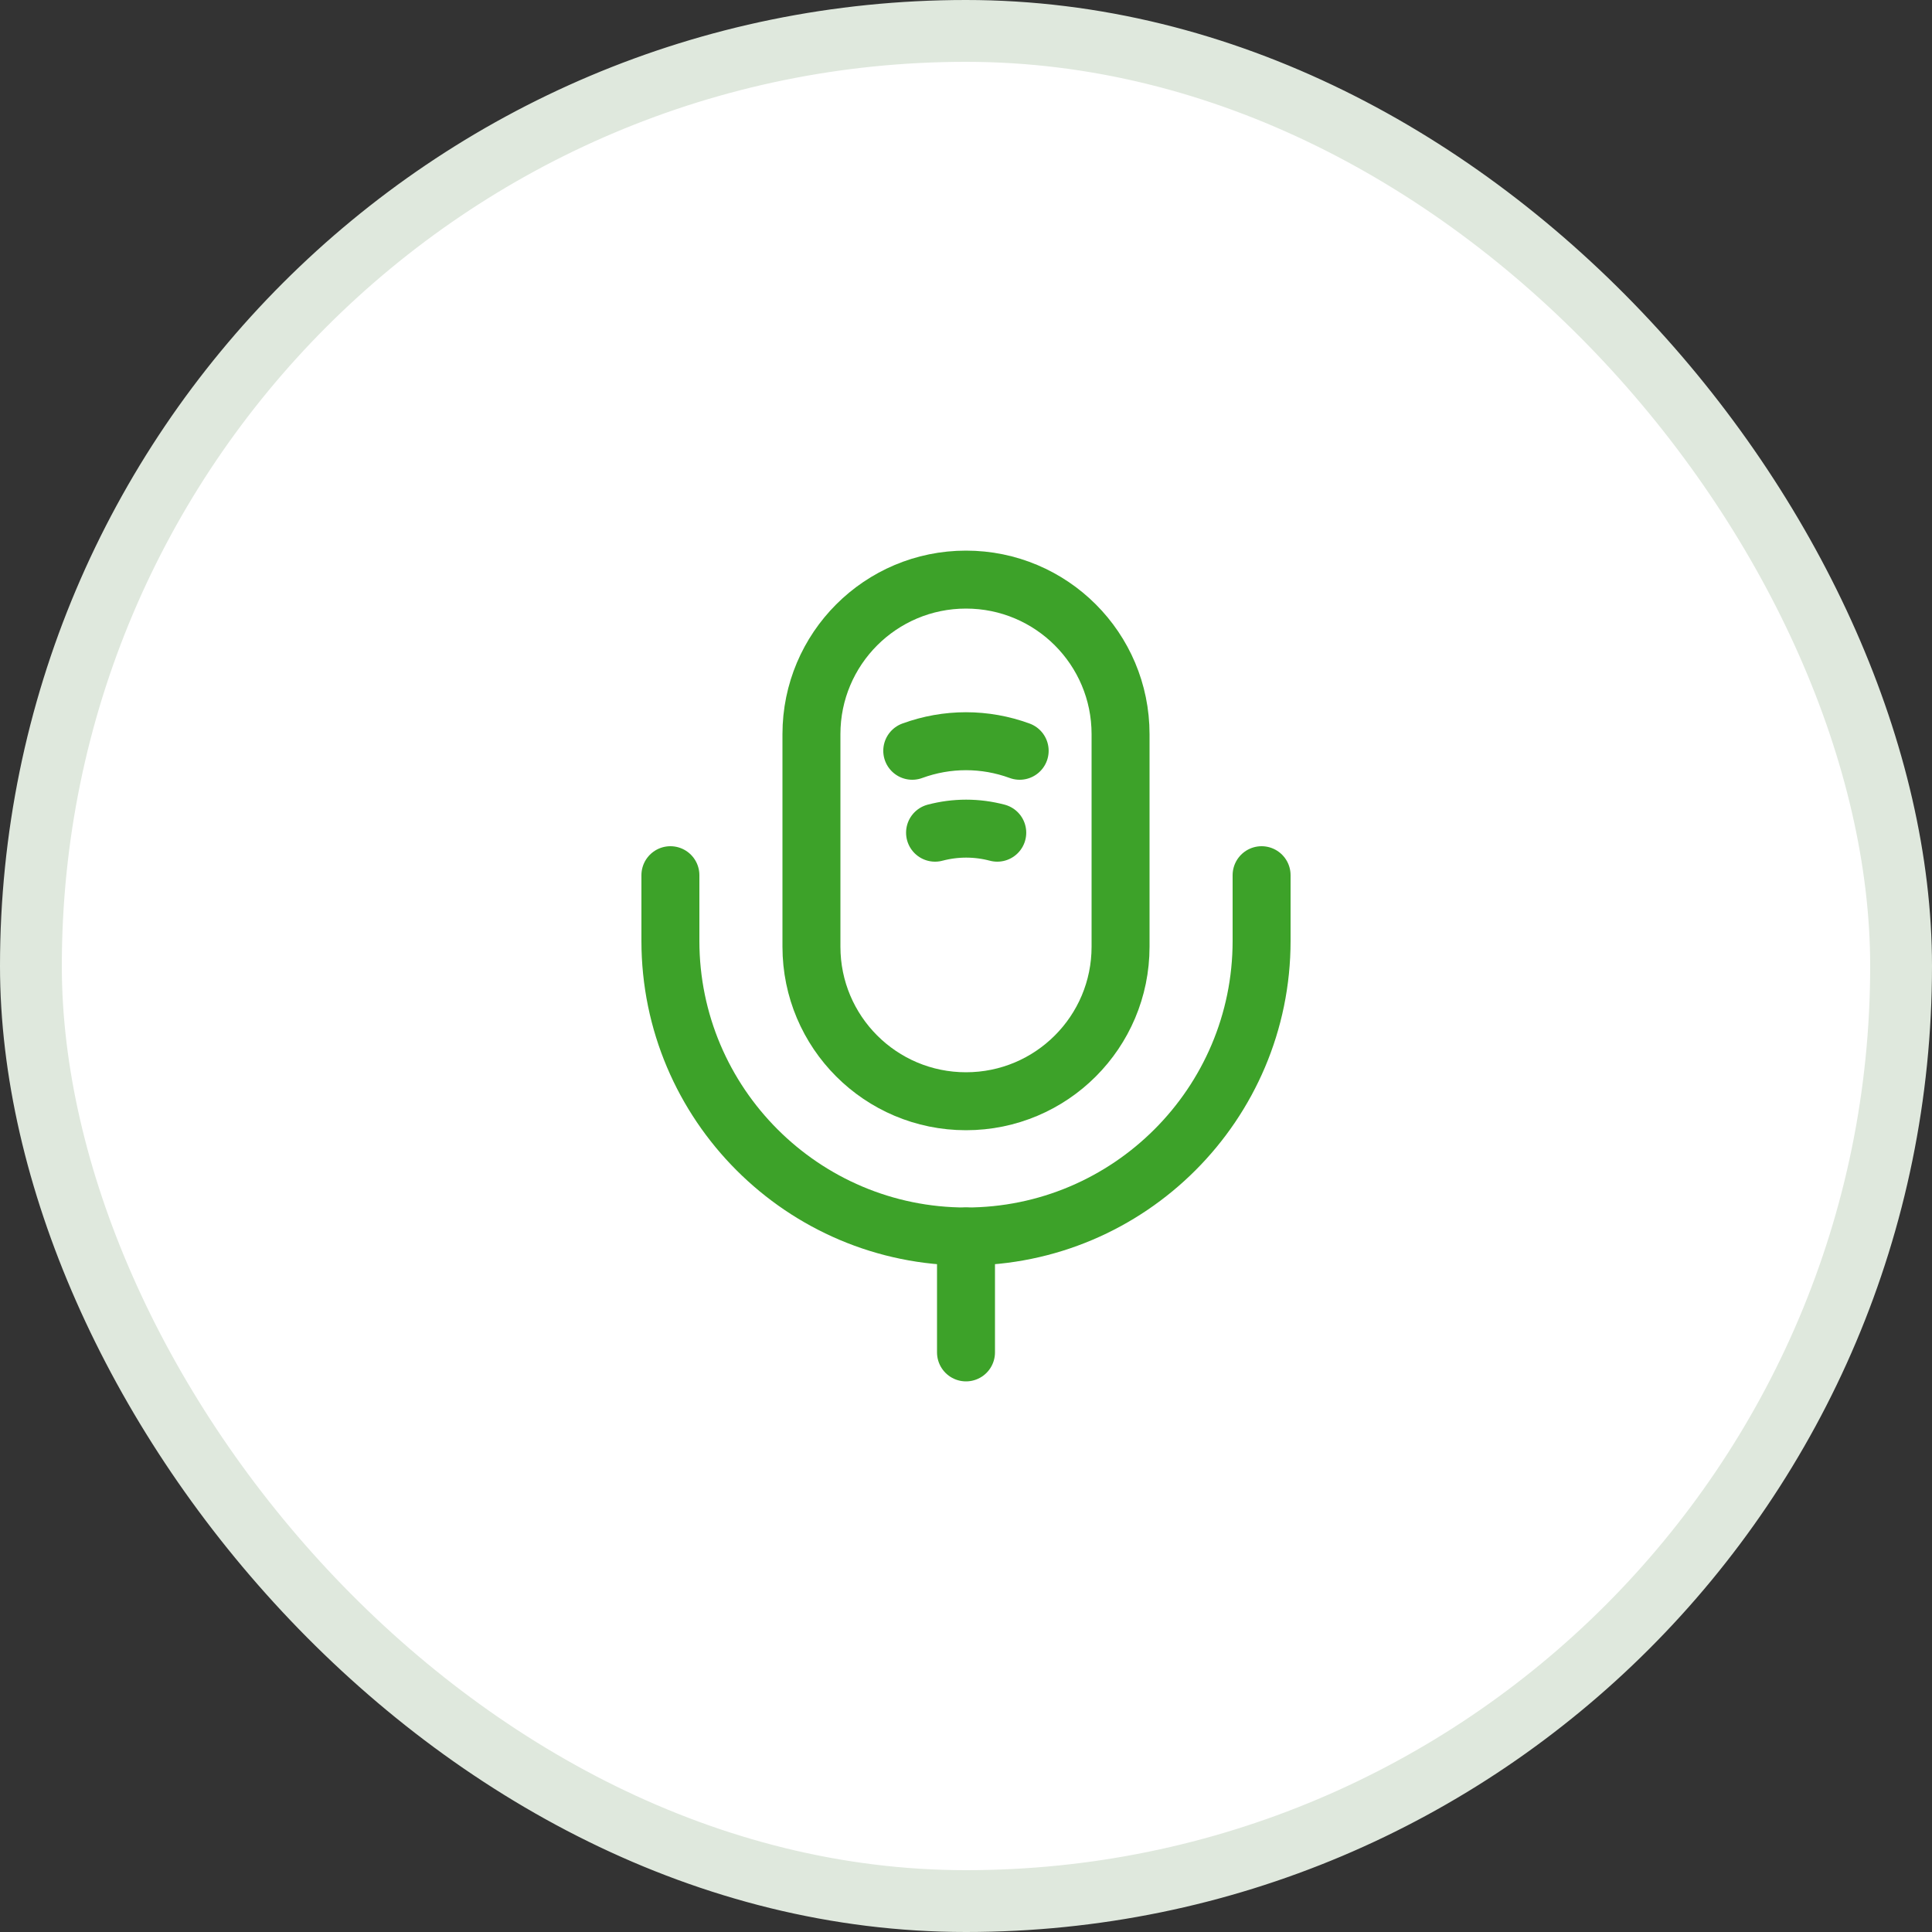 <svg width="50" height="50" viewBox="0 0 50 50" fill="none" xmlns="http://www.w3.org/2000/svg">
<rect x="0" y="0" width="50" height="50" fill="#333333" stroke="none"/>
<rect x="0.8" y="0.8" width="48.4" height="48.4" rx="24.2" fill="white"/>
<rect x="0.8" y="0.8" width="48.4" height="48.4" rx="24.2" stroke="#DFE8DD" stroke-width="1.6"/>
<path d="M25 28.5C27.21 28.5 29 26.71 29 24.5V19C29 16.79 27.21 15 25 15C22.79 15 21 16.79 21 19V24.5C21 26.71 22.79 28.5 25 28.5Z" stroke="#3DA229" stroke-width="1.5" stroke-linecap="round" stroke-linejoin="round"/>
<path d="M17.35 22.65V24.35C17.35 28.57 20.78 32 25 32C29.22 32 32.65 28.57 32.65 24.35V22.65" stroke="#3DA229" stroke-width="1.5" stroke-linecap="round" stroke-linejoin="round"/>
<path d="M23.609 19.43C24.509 19.1 25.489 19.1 26.389 19.43" stroke="#3DA229" stroke-width="1.5" stroke-linecap="round" stroke-linejoin="round"/>
<path d="M24.199 21.55C24.729 21.41 25.279 21.41 25.809 21.55" stroke="#3DA229" stroke-width="1.5" stroke-linecap="round" stroke-linejoin="round"/>
<path d="M25 32V35" stroke="#3DA229" stroke-width="1.5" stroke-linecap="round" stroke-linejoin="round"/>
</svg>
